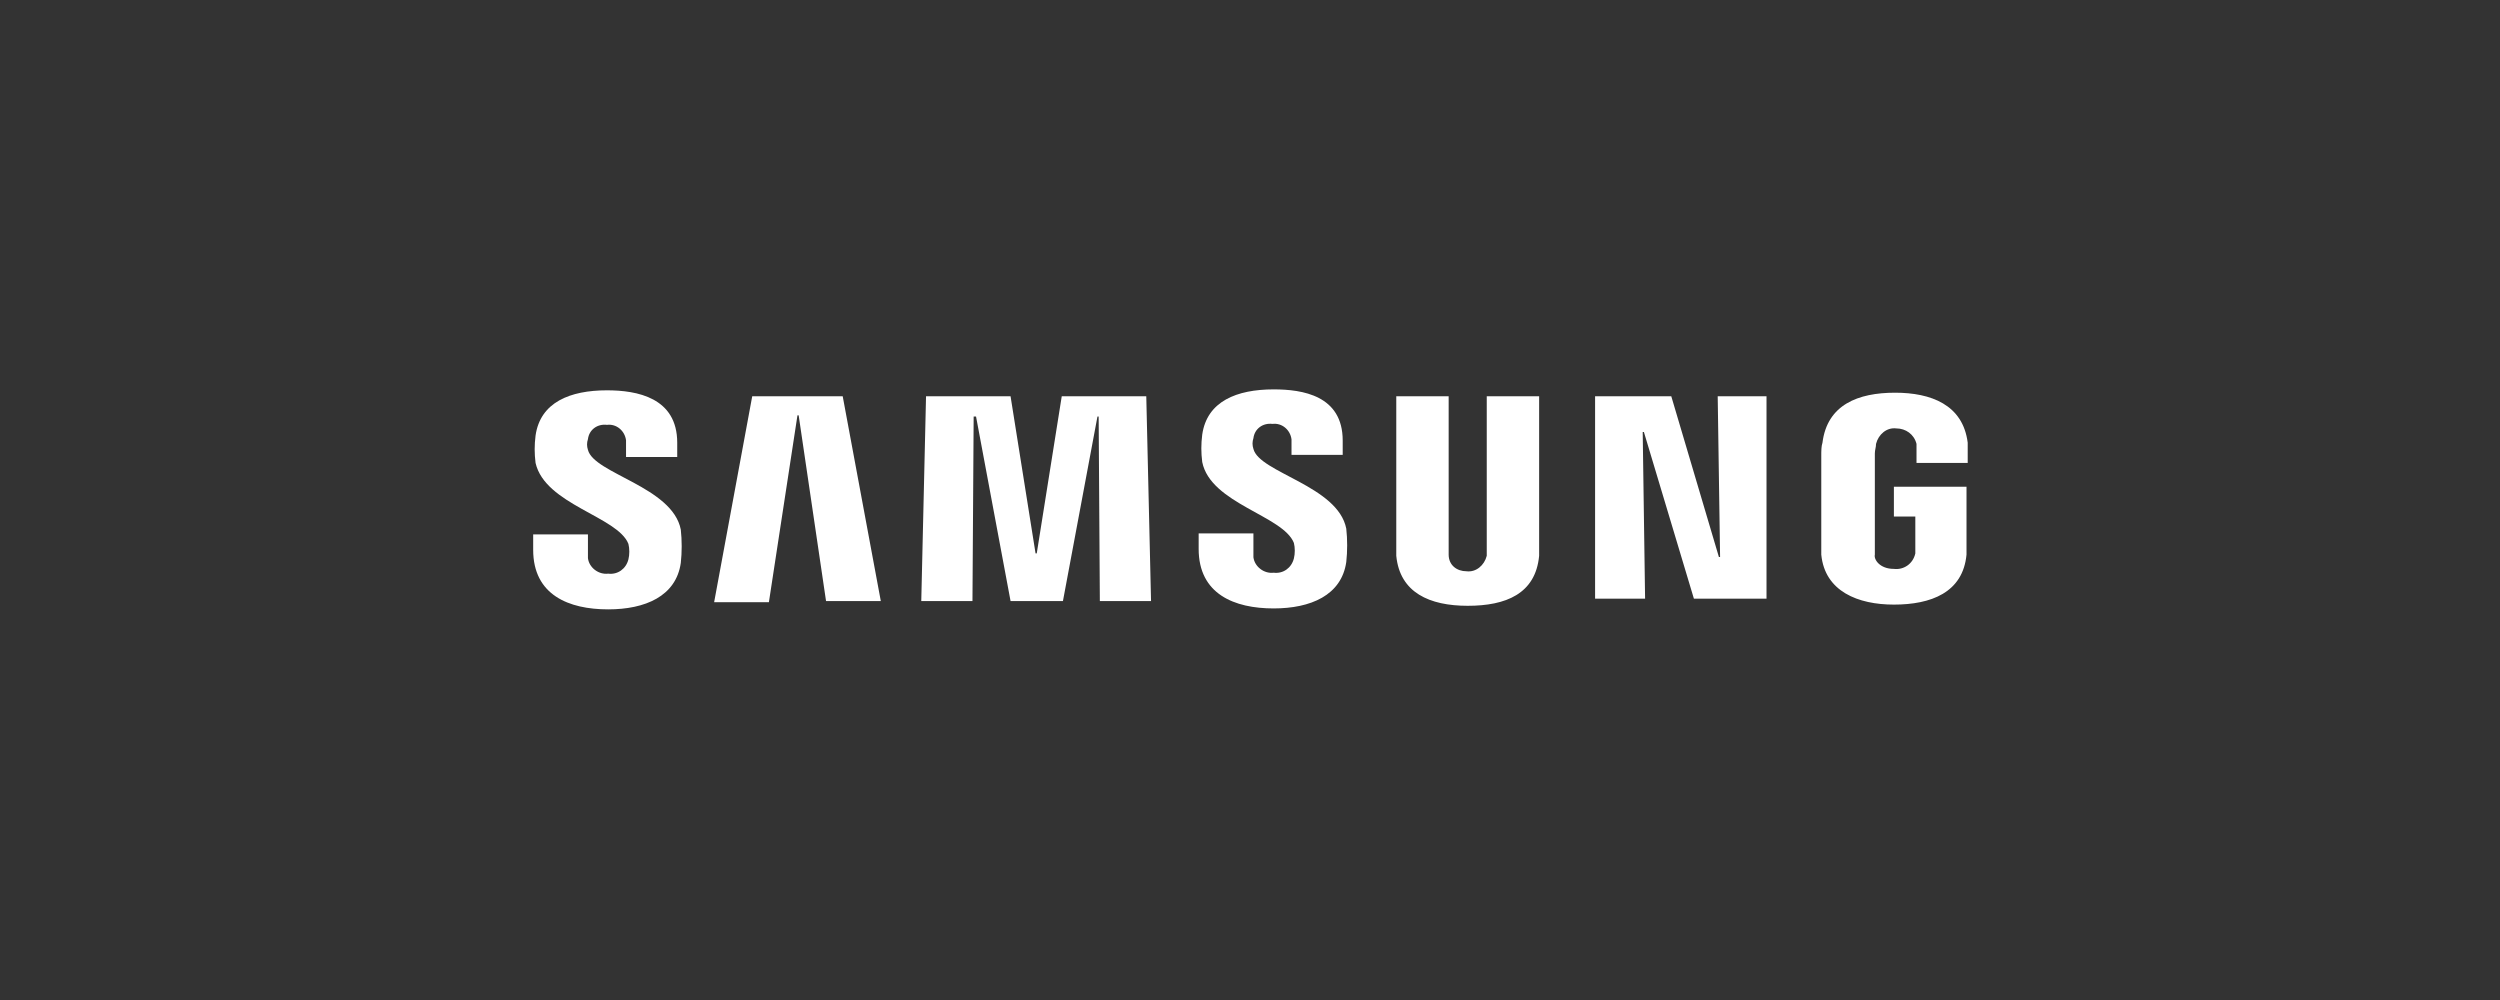 <?xml version="1.0" encoding="utf-8"?>
<!-- Generator: Adobe Illustrator 25.3.1, SVG Export Plug-In . SVG Version: 6.00 Build 0)  -->
<svg version="1.1" id="Layer_1" xmlns="http://www.w3.org/2000/svg" xmlns:xlink="http://www.w3.org/1999/xlink" x="0px" y="0px"
	 viewBox="0 0 210 84" style="enable-background:new 0 0 210 84;" xml:space="preserve">
<rect x="0" y="0" width="210" height="84" fill="#333333" stroke="none"/>
<style type="text/css">
	.st0{fill:#fff;}
</style>
<g id="Samsung_Logo_Grey" transform="translate(-2.013 -2.013)">
	<path id="S" class="st0" d="M54.8,47.7c0.1,0.4,0.1,0.9,0,1.3c-0.2,0.8-0.9,1.3-1.7,1.2c-0.8,0.1-1.6-0.5-1.7-1.3
		c0-0.1,0-0.2,0-0.3v-1.7h-4.6v1.3c0,3.8,3,5,6.3,5c3.1,0,5.7-1.1,6.1-3.9c0.1-0.9,0.1-1.9,0-2.8c-0.7-3.6-7.3-4.7-7.8-6.7
		c-0.1-0.3-0.1-0.6,0-0.9c0.1-0.8,0.8-1.3,1.6-1.2c0.8-0.1,1.5,0.5,1.6,1.3c0,0.1,0,0.2,0,0.3v1.1h4.3v-1.2c0-3.8-3.4-4.4-5.9-4.4
		c-3.1,0-5.6,1-6,3.8c-0.1,0.8-0.1,1.5,0,2.3C47.8,44.4,53.9,45.4,54.8,47.7"/>
	<path id="Path_1107" class="st0" d="M65.2,35.3L62,52.6h4.6L69,36.9h0.1l2.3,15.6H76l-3.2-17.2H65.2z M91.2,35.3l-2.1,13.2H89
		l-2.1-13.2h-7.1l-0.4,17.2h4.3l0.1-15.5H84l2.9,15.5h4.4l2.9-15.5h0.1l0.1,15.5h4.3l-0.4-17.2H91.2z"/>
	<g id="Group_3397" transform="translate(58 2.021)">
		<path id="Path_1108" class="st0" d="M52.7,45.6c0.1,0.4,0.1,0.9,0,1.3c-0.2,0.8-0.9,1.3-1.7,1.2c-0.8,0.1-1.6-0.5-1.7-1.3
			c0-0.1,0-0.2,0-0.3v-1.7h-4.6v1.3c0,3.8,3,5,6.3,5c3.1,0,5.7-1.1,6.1-3.9c0.1-0.9,0.1-1.9,0-2.8c-0.7-3.6-7.3-4.7-7.8-6.7
			c-0.1-0.3-0.1-0.6,0-0.9c0.1-0.8,0.8-1.3,1.6-1.2c0.8-0.1,1.5,0.5,1.6,1.3c0,0.1,0,0.2,0,0.2v1.1h4.3v-1.2c0-3.8-3.4-4.3-5.8-4.3
			c-3.1,0-5.6,1-6,3.8c-0.1,0.8-0.1,1.5,0,2.3C45.7,42.3,51.8,43.3,52.7,45.6"/>
	</g>
	<path id="Path_1109" class="st0" d="M125.2,50c0.8,0.1,1.5-0.5,1.7-1.3c0-0.2,0-0.4,0-0.6V35.3h4.4v12.3c0,0.4,0,0.8,0,1.1
		c-0.3,3.2-2.8,4.2-6,4.2c-3.2,0-5.7-1.1-6-4.2c0-0.2,0-0.8,0-1.1V35.3h4.4V48c0,0.2,0,0.4,0,0.6C123.7,49.5,124.4,50,125.2,50
		 M146.3,35.3l0.2,13.5h-0.1l-4-13.5h-6.4v17h4.2l-0.2-14h0.1l4.2,14h6.1v-17H146.3z M161.1,49.8c0.8,0.1,1.6-0.4,1.8-1.3
		c0-0.2,0-0.4,0-0.6v-2.5h-1.8v-2.5h6.1v4.6c0,0.3,0,0.6,0,1.1c-0.3,3.2-3,4.2-6.1,4.2c-3,0-5.8-1.1-6.1-4.2c0-0.6,0-0.8,0-1.1v-7.2
		c0-0.4,0-0.8,0.1-1.1c0.4-3.2,3-4.2,6.1-4.2c3,0,5.7,1,6.1,4.2c0,0.6,0,1.1,0,1.1v0.6H163v-1c0-0.2,0-0.4,0-0.6
		c-0.2-0.8-0.9-1.3-1.7-1.3c-0.8-0.1-1.5,0.5-1.7,1.3c0,0.3-0.1,0.5-0.1,0.8v7.9c0,0.2,0,0.4,0,0.6C159.4,49,159.9,49.8,161.1,49.8"
		/>
</g>
</svg>
